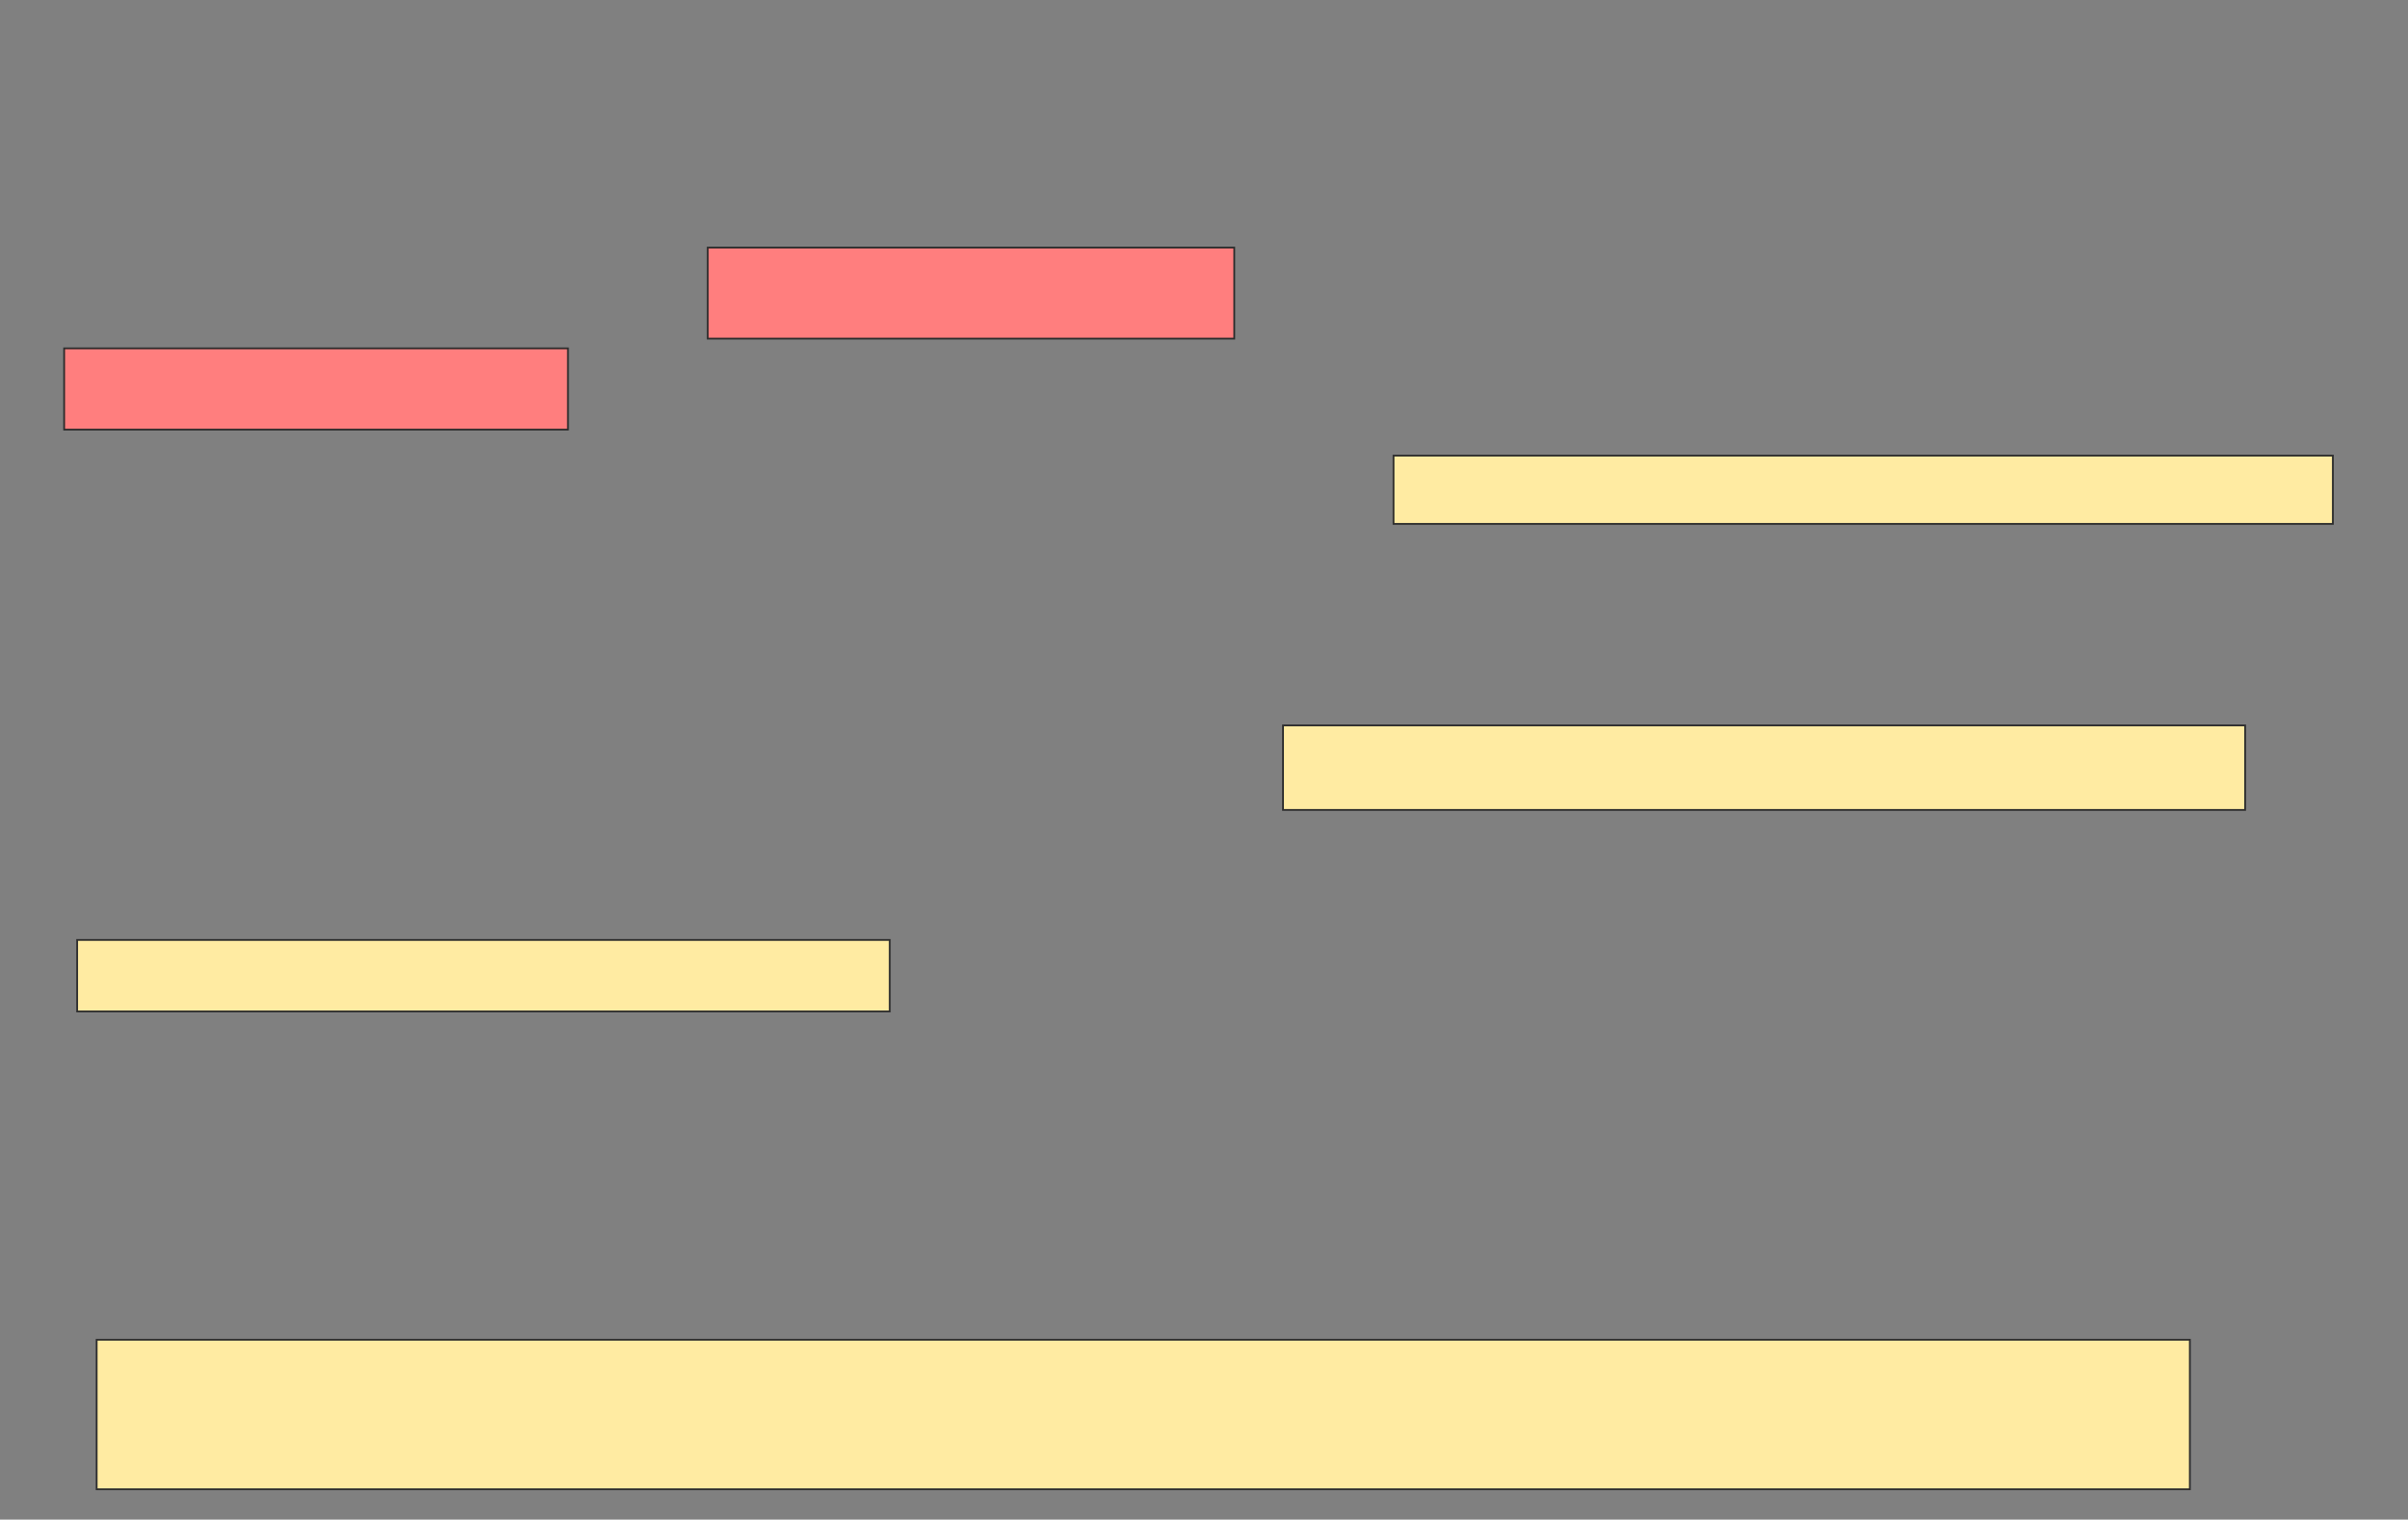 <svg xmlns="http://www.w3.org/2000/svg" width="1347" height="850">
 <rect width="100%" height="100%" fill="#808080" stroke="none"/>
 <!-- Created with Image Occlusion Enhanced -->
 <g>
  <title>Labels</title>
 </g>
 <g>
  <title>Masks</title>
  <g id="92082c1dcea74b72b98f420b65388497-ao-1" class="qshape">
   <rect height="50.909" width="294.545" y="138.492" x="395.886" stroke="#2D2D2D" fill="#FF7E7E" class="qshape"/>
   <rect height="45.455" width="281.818" y="194.856" x="35.886" stroke="#2D2D2D" fill="#FF7E7E" class="qshape"/>
  </g>
  <rect id="92082c1dcea74b72b98f420b65388497-ao-2" height="40" width="454.545" y="525.765" x="43.159" stroke="#2D2D2D" fill="#FFEBA2"/>
  <rect id="92082c1dcea74b72b98f420b65388497-ao-3" height="38.182" width="525.455" y="254.856" x="779.522" stroke="#2D2D2D" fill="#FFEBA2"/>
  <rect id="92082c1dcea74b72b98f420b65388497-ao-4" height="47.273" width="538.182" y="405.765" x="717.704" stroke="#2D2D2D" fill="#FFEBA2"/>
  <rect id="92082c1dcea74b72b98f420b65388497-ao-5" height="83.636" width="1170.909" y="749.401" x="54.068" stroke="#2D2D2D" fill="#FFEBA2"/>
 </g>
</svg>
